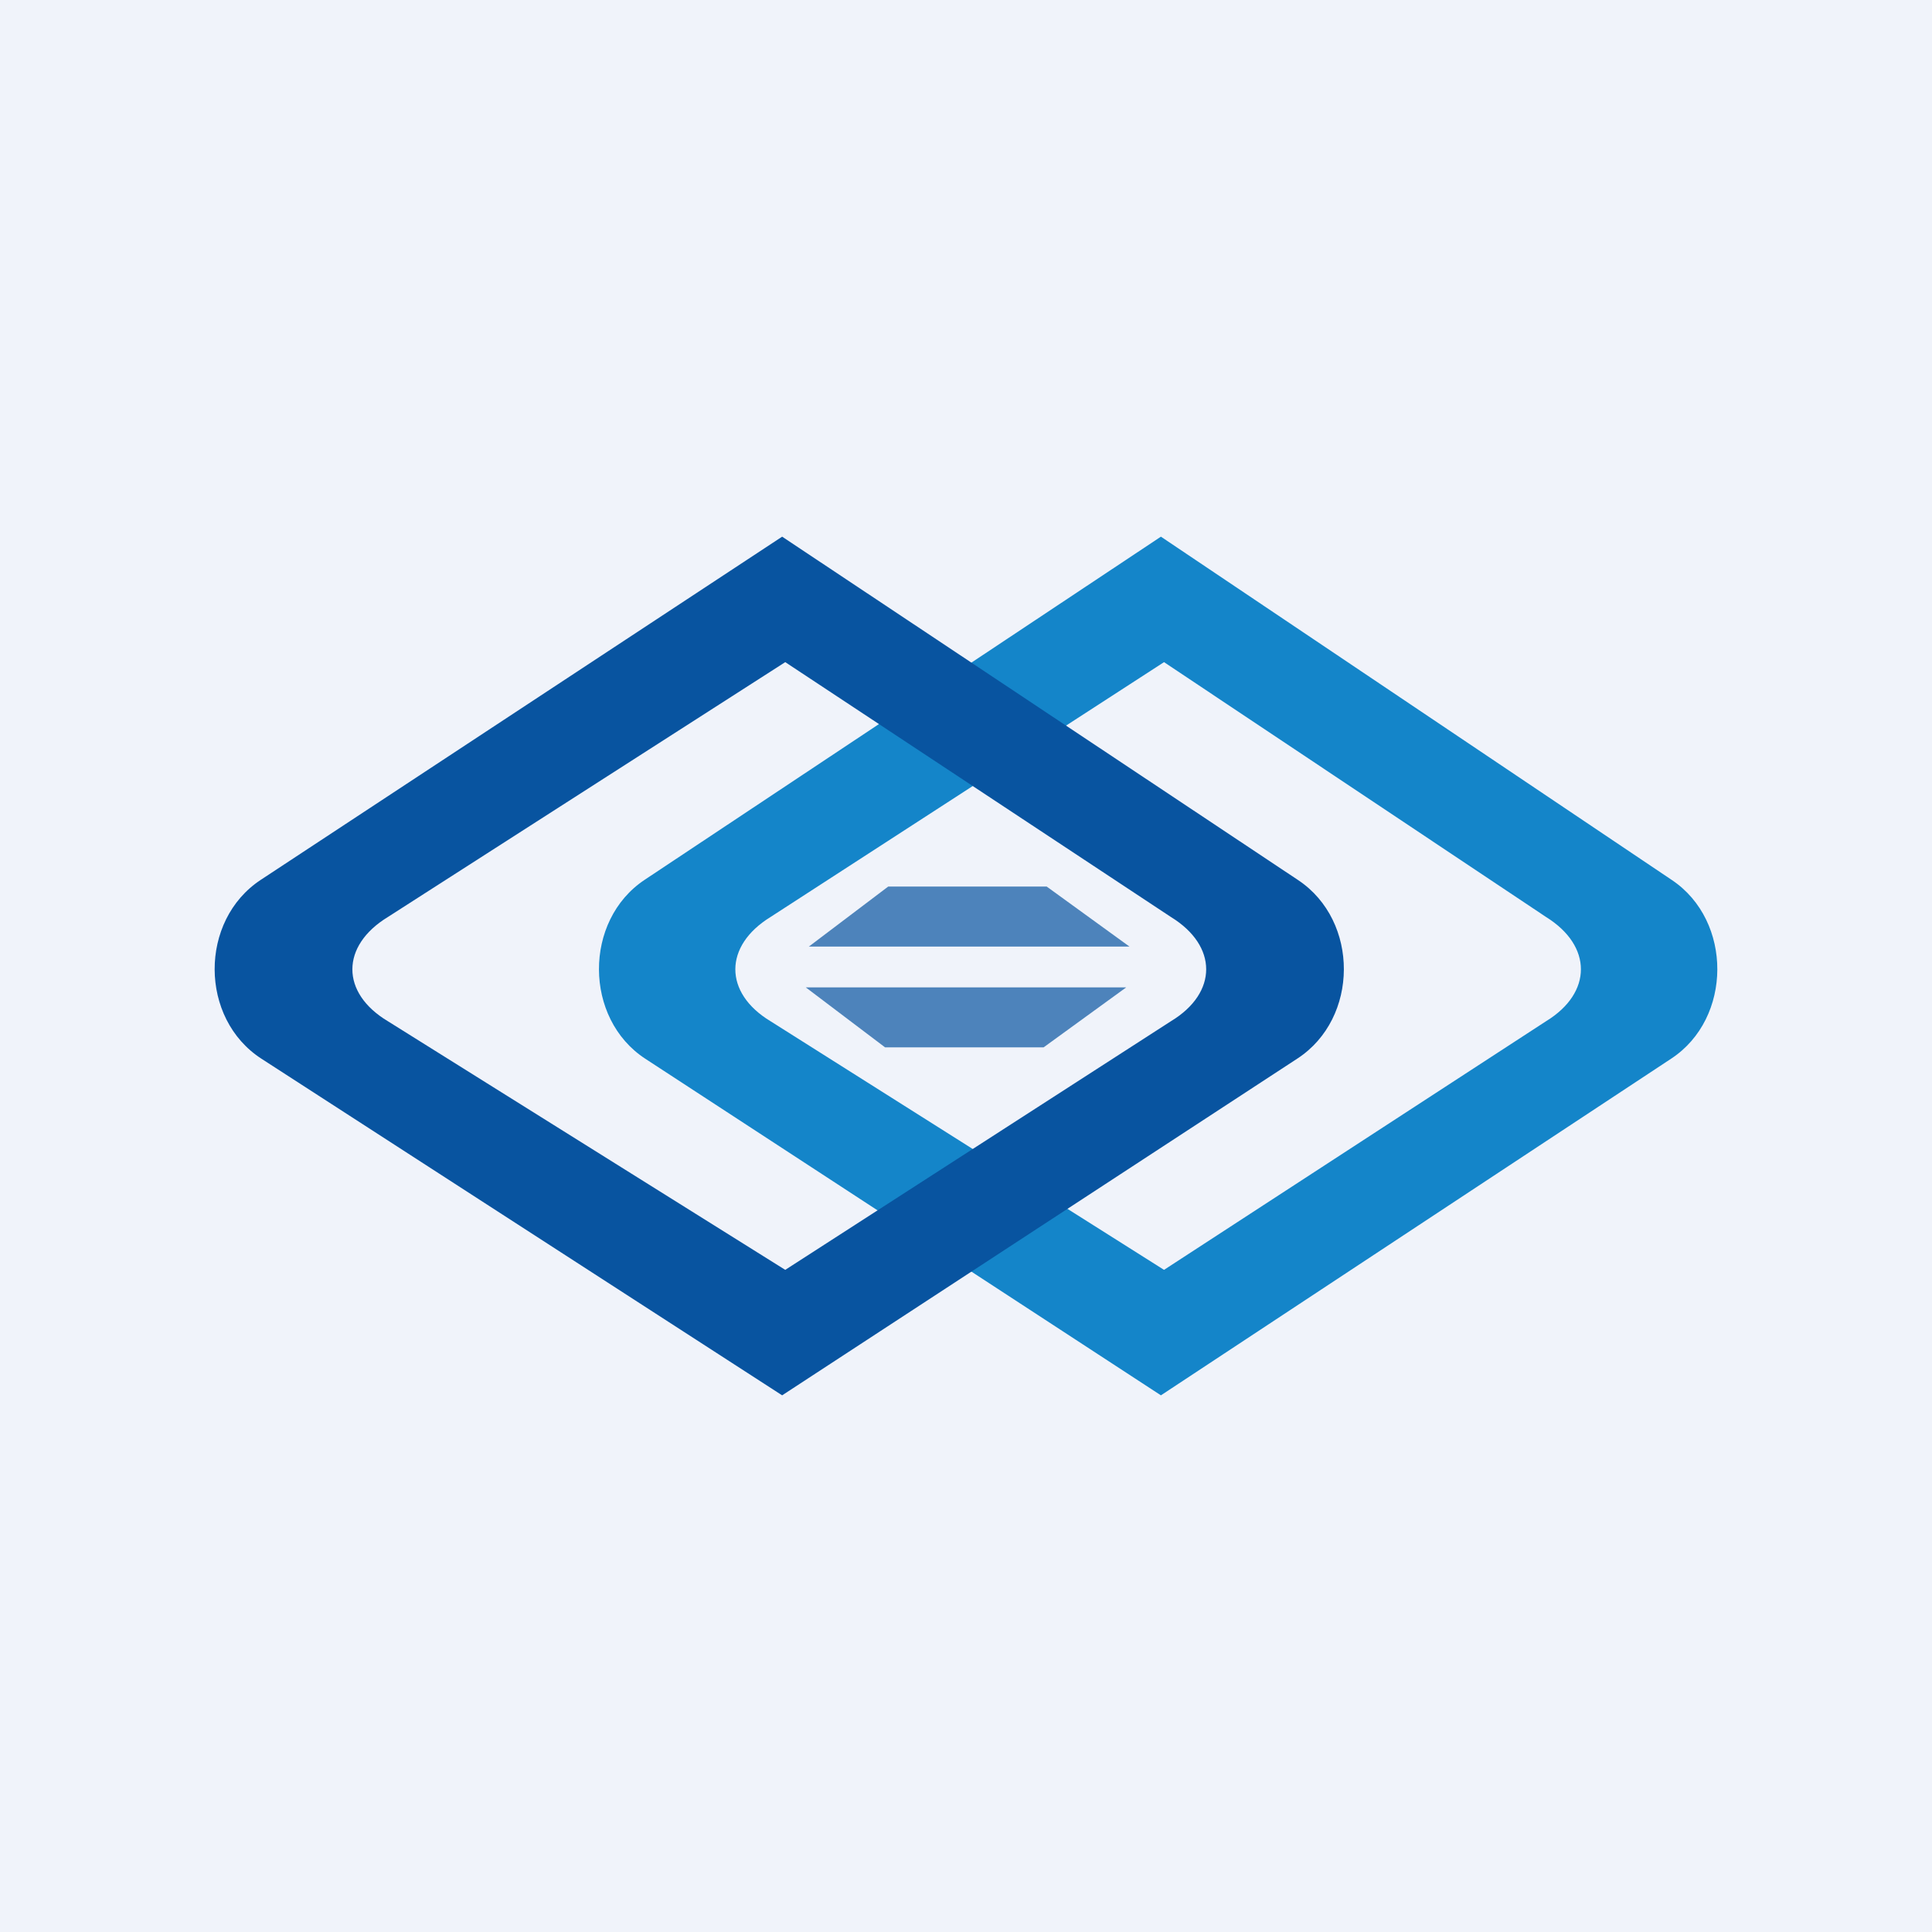 <!-- by TradingView --><svg width="18" height="18" viewBox="0 0 18 18" fill="none" xmlns="http://www.w3.org/2000/svg">
<rect width="18" height="18" fill="#F0F3FA"/>
<path fill-rule="evenodd" clip-rule="evenodd" d="M10.816 5L15.578 8.2C16.143 8.58 16.14 9.487 15.572 9.862L10.816 13L6.012 9.864C5.439 9.49 5.436 8.576 6.006 8.197L10.816 5ZM10.845 6.169L14.405 8.544C14.836 8.812 14.838 9.249 14.405 9.514L10.845 11.831L7.178 9.514C6.741 9.25 6.743 8.812 7.178 8.544L10.845 6.169Z" fill="#1485C9"/>
<path fill-rule="evenodd" clip-rule="evenodd" d="M7.287 5L12.095 8.2C12.665 8.58 12.662 9.487 12.088 9.862L7.287 13L2.436 9.864C1.857 9.49 1.854 8.576 2.43 8.197L7.287 5ZM7.316 6.169L10.91 8.544C11.346 8.812 11.348 9.249 10.91 9.514L7.316 11.831L3.613 9.514C3.172 9.25 3.174 8.812 3.613 8.544L7.316 6.169Z" fill="#0854A0"/>
<path fill-rule="evenodd" clip-rule="evenodd" d="M7.536 8.819L8.275 8.26H9.752L10.523 8.819H7.536ZM7.507 9.199L8.246 9.758H9.723L10.493 9.199H7.507Z" fill="#0854A0" fill-opacity="0.7"/>
</svg>
